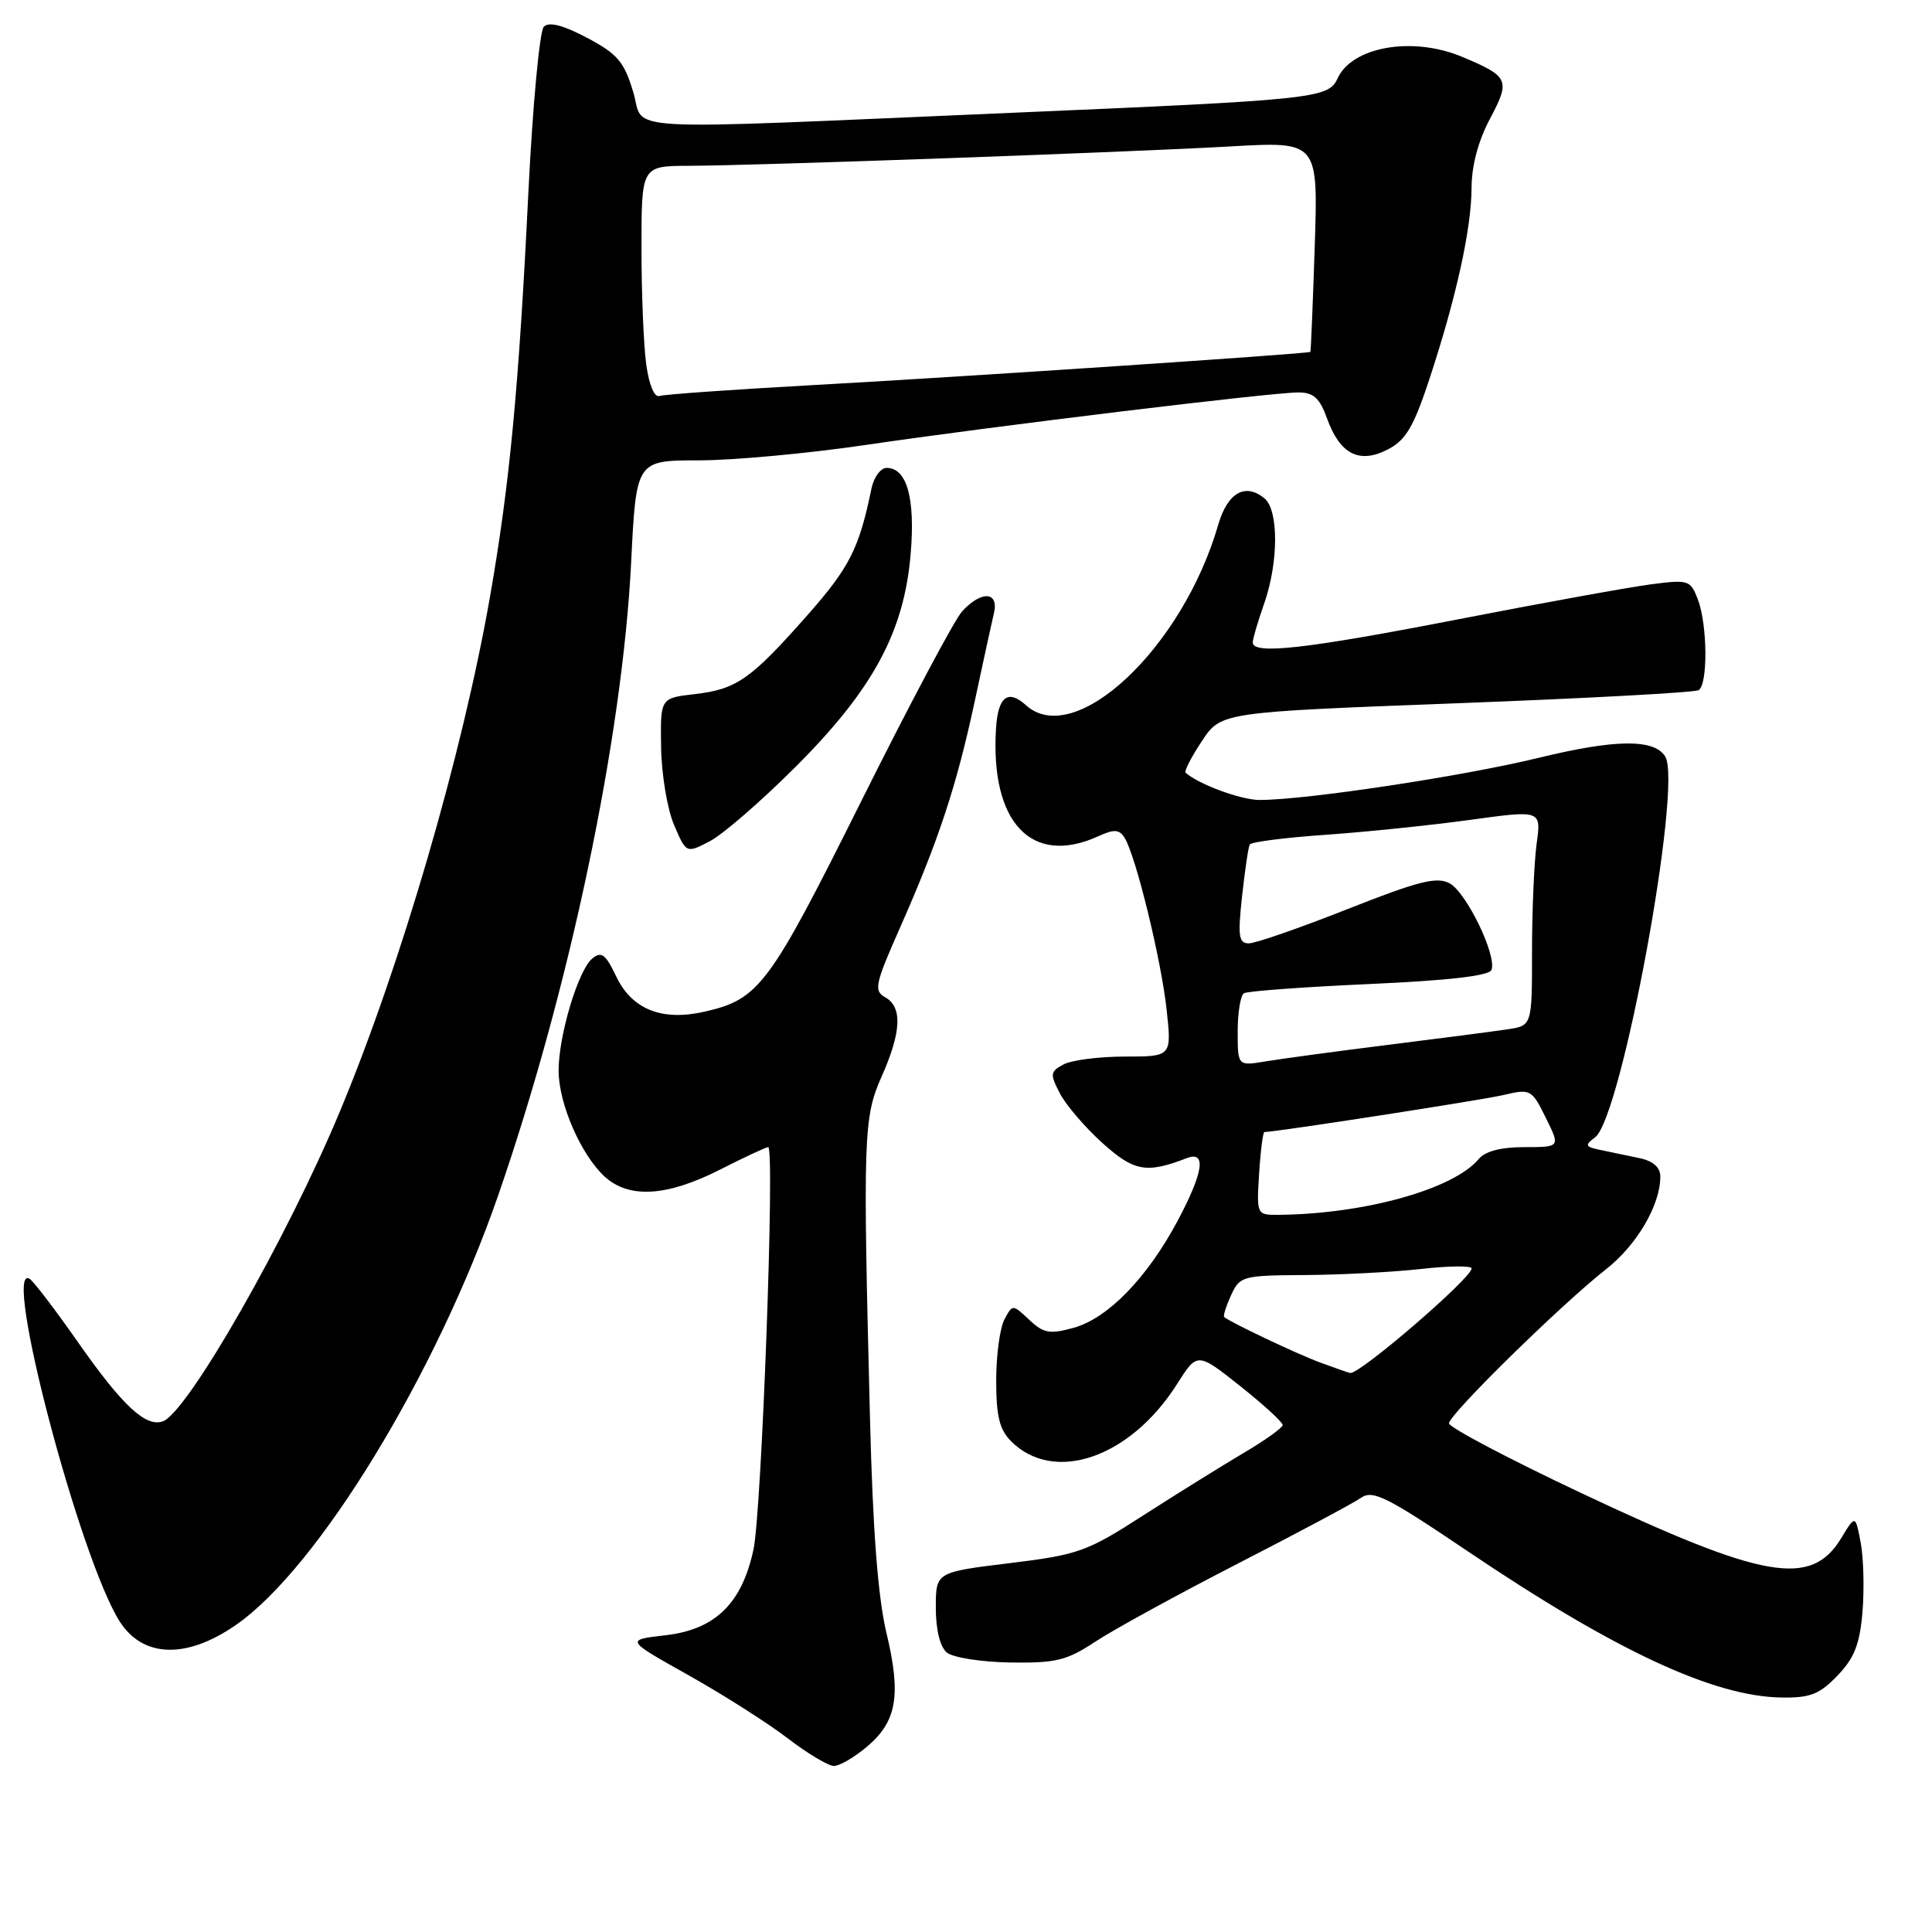 <?xml version="1.0" encoding="UTF-8" standalone="no"?>
<!DOCTYPE svg PUBLIC "-//W3C//DTD SVG 1.1//EN" "http://www.w3.org/Graphics/SVG/1.1/DTD/svg11.dtd" >
<svg xmlns="http://www.w3.org/2000/svg" xmlns:xlink="http://www.w3.org/1999/xlink" version="1.1" viewBox="0 0 256 256">
 <g >
 <path fill="currentColor"
d=" M 114.85 231.47 C 118.84 228.12 119.44 224.65 117.46 216.38 C 116.33 211.64 115.65 202.81 115.28 188.00 C 114.33 150.44 114.41 148.08 116.83 142.62 C 119.44 136.75 119.59 133.43 117.30 132.15 C 115.75 131.28 115.93 130.43 119.29 122.85 C 124.36 111.38 126.75 104.14 129.14 93.00 C 130.25 87.78 131.41 82.49 131.70 81.25 C 132.39 78.35 130.01 78.23 127.47 81.03 C 126.46 82.15 120.43 93.50 114.07 106.26 C 101.92 130.61 100.61 132.38 93.42 134.04 C 87.74 135.35 83.74 133.77 81.65 129.38 C 80.23 126.41 79.69 126.01 78.47 127.02 C 76.60 128.58 73.99 137.30 74.02 141.93 C 74.05 146.27 76.95 152.94 80.07 155.86 C 83.30 158.86 88.32 158.57 95.39 154.99 C 98.63 153.34 101.51 152.00 101.79 152.00 C 102.70 152.00 100.93 200.24 99.84 205.32 C 98.31 212.47 94.77 215.92 88.19 216.68 C 82.87 217.29 82.87 217.29 91.19 221.95 C 95.76 224.51 101.67 228.27 104.33 230.30 C 106.98 232.34 109.76 234.00 110.50 234.00 C 111.24 234.00 113.20 232.86 114.85 231.47 Z  M 243.48 222.02 C 245.72 219.69 246.43 217.86 246.79 213.57 C 247.04 210.56 246.93 206.43 246.55 204.40 C 245.85 200.71 245.85 200.71 243.96 203.83 C 239.98 210.37 233.75 209.28 209.38 197.77 C 199.82 193.26 192.00 189.13 192.00 188.60 C 192.00 187.43 206.86 172.85 212.81 168.18 C 216.91 164.96 220.00 159.68 220.00 155.90 C 220.00 154.68 219.06 153.84 217.25 153.46 C 215.74 153.14 213.43 152.66 212.13 152.39 C 210.03 151.96 209.94 151.76 211.36 150.70 C 214.87 148.08 222.98 104.01 220.65 100.24 C 219.19 97.88 214.02 97.94 203.86 100.42 C 193.85 102.86 173.05 106.00 166.90 106.00 C 164.45 106.00 158.83 103.93 157.10 102.39 C 156.89 102.20 157.85 100.31 159.25 98.21 C 161.78 94.37 161.78 94.37 192.98 93.19 C 210.13 92.54 224.58 91.76 225.08 91.45 C 226.32 90.69 226.25 82.78 224.98 79.44 C 223.99 76.85 223.75 76.78 218.73 77.43 C 215.85 77.81 204.38 79.89 193.23 82.06 C 173.01 85.99 166.00 86.78 166.00 85.13 C 166.00 84.64 166.68 82.34 167.50 80.00 C 169.42 74.55 169.45 67.61 167.55 66.04 C 165.01 63.93 162.65 65.28 161.42 69.54 C 156.68 85.90 142.40 99.29 135.94 93.44 C 133.56 91.29 132.24 92.31 131.98 96.50 C 131.19 109.00 136.70 114.83 145.52 110.81 C 147.65 109.84 148.31 109.88 149.03 111.04 C 150.51 113.45 153.86 127.15 154.58 133.75 C 155.26 140.00 155.26 140.00 149.06 140.00 C 145.66 140.00 142.00 140.47 140.93 141.04 C 139.15 141.99 139.11 142.31 140.43 144.86 C 141.22 146.40 143.75 149.35 146.05 151.43 C 150.26 155.23 151.90 155.53 157.25 153.46 C 159.90 152.44 159.47 155.35 155.99 161.86 C 151.98 169.35 146.78 174.69 142.27 175.94 C 139.08 176.82 138.28 176.67 136.38 174.88 C 134.17 172.81 134.17 172.81 133.09 174.84 C 132.49 175.96 132.00 179.60 132.00 182.93 C 132.00 187.64 132.44 189.44 133.97 190.97 C 139.66 196.66 149.76 193.18 155.96 183.40 C 158.65 179.16 158.65 179.16 164.33 183.66 C 167.45 186.14 169.98 188.46 169.96 188.83 C 169.94 189.20 167.58 190.88 164.71 192.57 C 161.85 194.27 155.90 197.96 151.50 200.79 C 144.00 205.62 142.90 206.01 133.75 207.13 C 124.00 208.32 124.00 208.32 124.00 213.04 C 124.00 215.96 124.56 218.22 125.46 218.97 C 126.27 219.64 130.05 220.23 133.86 220.29 C 139.92 220.38 141.35 220.03 145.12 217.54 C 147.50 215.96 155.98 211.32 163.97 207.21 C 171.96 203.11 179.32 199.18 180.32 198.48 C 181.90 197.38 183.71 198.28 194.54 205.59 C 214.06 218.75 227.06 224.80 236.06 224.93 C 239.87 224.99 241.10 224.50 243.48 222.02 Z  M 31.27 215.31 C 42.12 207.79 57.82 182.07 66.03 158.34 C 75.49 131.01 82.46 97.82 83.63 74.53 C 84.30 61.00 84.30 61.00 92.60 61.00 C 97.16 61.00 107.10 60.08 114.70 58.96 C 131.32 56.51 168.45 52.00 172.03 52.00 C 174.06 52.00 174.87 52.74 175.86 55.50 C 177.57 60.21 180.13 61.50 183.90 59.55 C 186.27 58.33 187.31 56.57 189.39 50.27 C 192.95 39.48 194.97 30.32 194.99 24.90 C 194.99 21.97 195.88 18.64 197.44 15.72 C 200.16 10.59 199.95 10.13 193.71 7.52 C 187.16 4.78 179.15 6.18 177.23 10.40 C 176.02 13.04 174.27 13.23 134.00 14.95 C 80.37 17.25 85.51 17.53 83.91 12.21 C 82.70 8.17 81.83 7.15 77.79 5.01 C 74.59 3.32 72.75 2.85 72.06 3.54 C 71.50 4.10 70.58 13.99 70.01 25.53 C 68.75 51.34 67.54 64.11 64.94 79.00 C 61.29 99.90 53.12 127.92 45.01 147.34 C 38.00 164.14 24.91 187.05 21.61 188.32 C 19.36 189.18 16.27 186.32 10.39 177.93 C 7.35 173.58 4.44 169.77 3.93 169.45 C 0.21 167.16 10.56 206.53 15.86 214.85 C 18.94 219.68 24.71 219.86 31.27 215.31 Z  M 105.45 101.58 C 115.69 91.34 119.81 83.71 120.67 73.37 C 121.29 66.01 120.17 62.00 117.48 62.00 C 116.69 62.00 115.78 63.24 115.47 64.75 C 113.85 72.66 112.57 75.19 106.99 81.51 C 99.46 90.04 97.61 91.34 92.00 91.98 C 87.50 92.50 87.50 92.50 87.60 99.00 C 87.65 102.58 88.42 107.21 89.31 109.29 C 90.93 113.09 90.93 113.09 94.05 111.47 C 95.76 110.59 100.89 106.14 105.45 101.58 Z  M 174.95 180.55 C 171.88 179.42 163.05 175.23 162.21 174.51 C 162.05 174.37 162.46 173.08 163.12 171.63 C 164.28 169.09 164.63 169.00 172.91 168.95 C 177.63 168.92 184.54 168.56 188.25 168.15 C 191.96 167.73 195.00 167.70 195.00 168.07 C 195.00 169.35 180.14 182.14 178.91 181.93 C 178.68 181.89 176.90 181.27 174.95 180.55 Z  M 166.84 155.50 C 167.03 152.48 167.35 150.00 167.54 150.00 C 169.03 150.00 196.28 145.78 199.20 145.10 C 202.81 144.25 202.96 144.33 204.83 148.12 C 206.75 152.00 206.75 152.00 202.00 152.00 C 198.89 152.00 196.79 152.55 195.94 153.57 C 192.63 157.56 180.88 160.85 169.50 160.97 C 166.50 161.00 166.50 161.00 166.84 155.50 Z  M 164.00 136.69 C 164.00 134.18 164.37 131.89 164.83 131.61 C 165.28 131.33 172.75 130.78 181.42 130.39 C 191.95 129.92 197.33 129.30 197.63 128.52 C 198.36 126.61 194.30 118.23 192.07 117.04 C 190.37 116.13 187.94 116.75 178.53 120.47 C 172.23 122.96 166.36 125.00 165.48 125.00 C 164.14 125.00 164.00 124.07 164.58 118.75 C 164.96 115.31 165.41 112.23 165.60 111.90 C 165.79 111.56 170.34 110.98 175.72 110.61 C 181.10 110.23 189.71 109.34 194.86 108.63 C 204.23 107.34 204.23 107.34 203.61 111.81 C 203.28 114.27 203.00 120.70 203.00 126.09 C 203.00 135.91 203.00 135.91 199.75 136.39 C 197.96 136.66 190.88 137.58 184.00 138.44 C 177.12 139.30 169.81 140.29 167.75 140.63 C 164.00 141.26 164.00 141.26 164.00 136.69 Z  M 85.63 48.28 C 85.28 45.77 85.00 38.83 85.00 32.86 C 85.00 22.00 85.00 22.00 91.25 21.97 C 100.34 21.94 149.55 20.17 163.08 19.40 C 174.66 18.74 174.66 18.74 174.21 32.62 C 173.96 40.25 173.70 46.56 173.63 46.63 C 173.39 46.87 126.77 49.99 107.50 51.04 C 97.05 51.62 87.99 52.26 87.38 52.47 C 86.70 52.69 86.00 51.00 85.63 48.28 Z "/>
</g>
</svg>